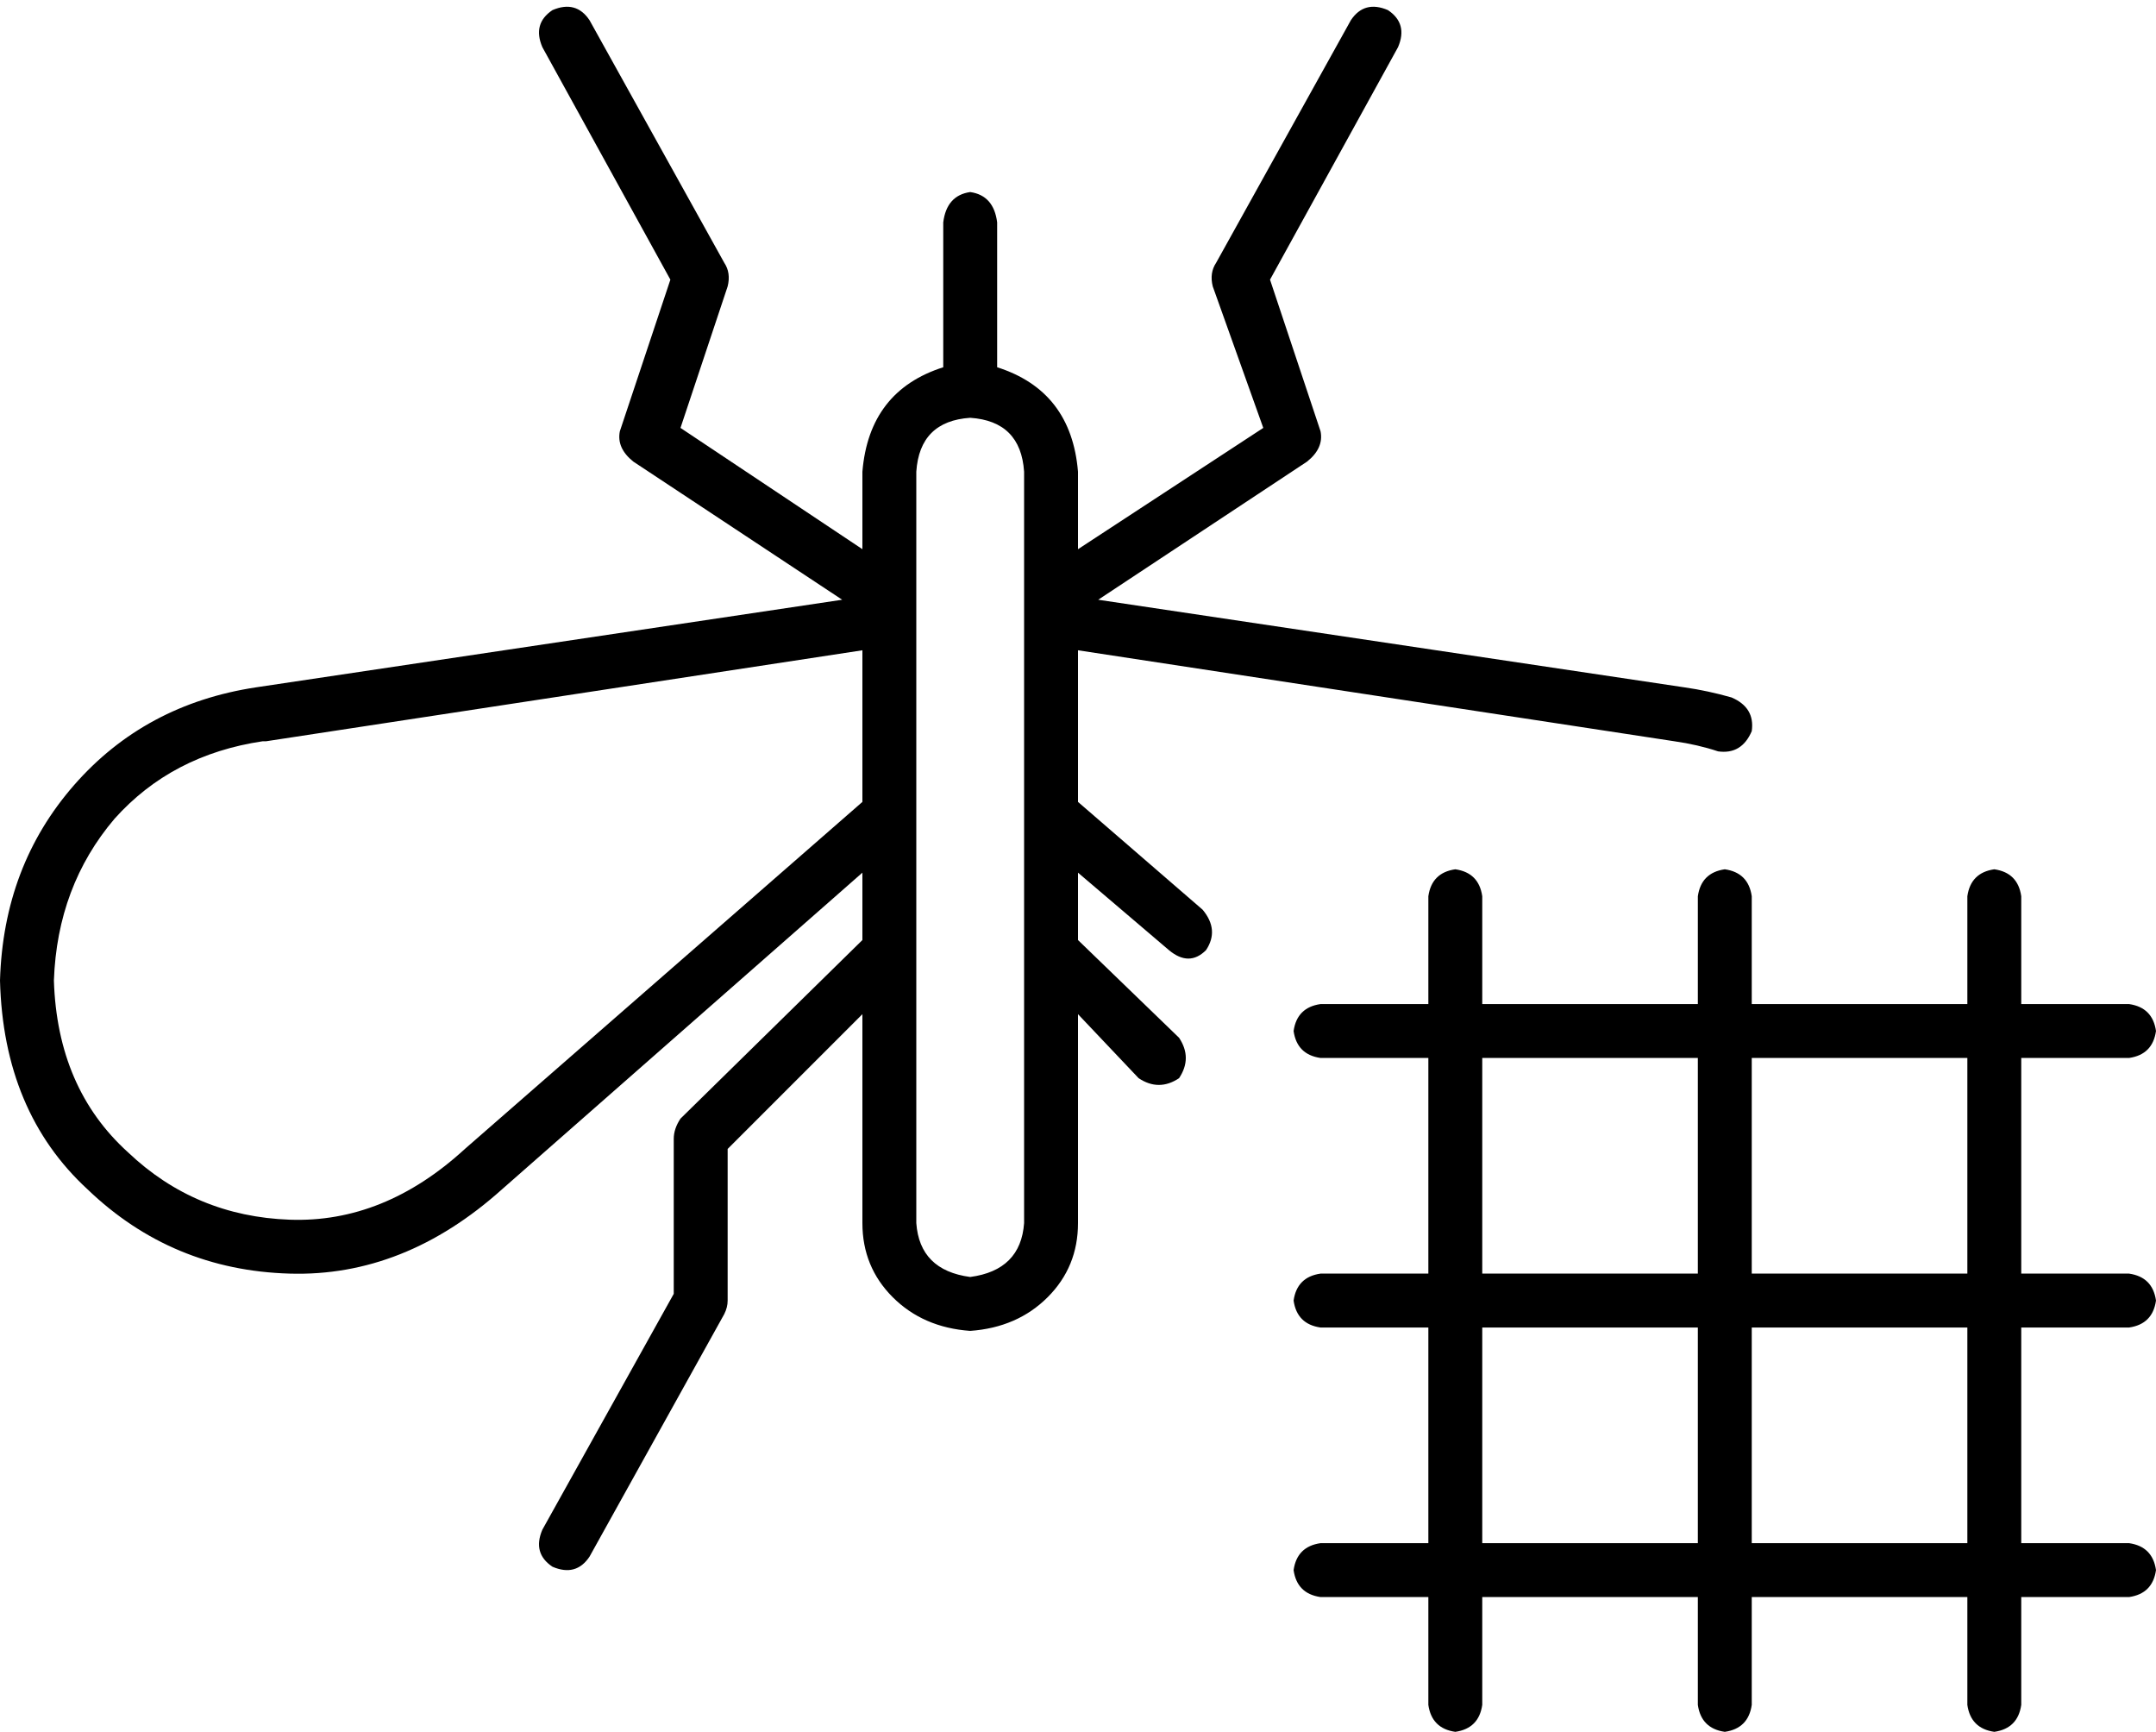 <svg xmlns="http://www.w3.org/2000/svg" viewBox="0 0 640 514">
  <path d="M 412 3 Q 418 7 415 14 L 377 83 L 377 83 L 392 128 L 392 128 Q 393 133 388 137 L 326 178 L 326 178 L 500 204 L 500 204 Q 507 205 514 207 Q 521 210 520 217 Q 517 224 510 223 Q 504 221 497 220 L 497 220 L 497 220 Q 497 220 497 220 Q 497 220 497 220 L 320 193 L 320 193 L 320 238 L 320 238 L 357 270 L 357 270 Q 362 276 358 282 Q 353 287 347 282 L 320 259 L 320 259 L 320 279 L 320 279 L 350 308 L 350 308 Q 354 314 350 320 Q 344 324 338 320 L 320 301 L 320 301 L 320 363 L 320 363 Q 320 376 311 385 Q 302 394 288 395 Q 274 394 265 385 Q 256 376 256 363 L 256 301 L 256 301 L 216 341 L 216 341 L 216 386 L 216 386 Q 216 388 215 390 L 175 462 L 175 462 Q 171 468 164 465 Q 158 461 161 454 L 200 384 L 200 384 L 200 338 L 200 338 Q 200 335 202 332 L 256 279 L 256 279 L 256 259 L 256 259 L 149 353 L 149 353 Q 120 379 86 378 Q 51 377 26 353 Q 1 330 0 291 Q 1 257 22 233 Q 43 209 76 204 L 250 178 L 250 178 L 188 137 L 188 137 Q 183 133 184 128 L 199 83 L 199 83 L 161 14 L 161 14 Q 158 7 164 3 Q 171 0 175 6 L 215 78 L 215 78 Q 217 81 216 85 L 202 127 L 202 127 L 256 163 L 256 163 L 256 140 L 256 140 Q 258 116 280 109 L 280 66 L 280 66 Q 281 58 288 57 Q 295 58 296 66 L 296 109 L 296 109 Q 318 116 320 140 L 320 163 L 320 163 L 375 127 L 375 127 L 360 85 L 360 85 Q 359 81 361 78 L 401 6 L 401 6 Q 405 0 412 3 L 412 3 Z M 256 193 L 79 220 L 256 193 L 79 220 L 78 220 L 78 220 Q 78 220 78 220 Q 78 220 78 220 Q 51 224 34 243 Q 17 263 16 291 Q 17 323 38 342 Q 58 361 86 362 Q 114 363 138 341 Q 138 341 138 341 Q 138 341 138 341 L 256 238 L 256 238 L 256 193 L 256 193 Z M 392 378 L 424 378 L 392 378 L 424 378 L 424 314 L 424 314 L 392 314 L 392 314 Q 385 313 384 306 Q 385 299 392 298 L 424 298 L 424 298 L 424 266 L 424 266 Q 425 259 432 258 Q 439 259 440 266 L 440 298 L 440 298 L 504 298 L 504 298 L 504 266 L 504 266 Q 505 259 512 258 Q 519 259 520 266 L 520 298 L 520 298 L 584 298 L 584 298 L 584 266 L 584 266 Q 585 259 592 258 Q 599 259 600 266 L 600 298 L 600 298 L 632 298 L 632 298 Q 639 299 640 306 Q 639 313 632 314 L 600 314 L 600 314 L 600 378 L 600 378 L 632 378 L 632 378 Q 639 379 640 386 Q 639 393 632 394 L 600 394 L 600 394 L 600 458 L 600 458 L 632 458 L 632 458 Q 639 459 640 466 Q 639 473 632 474 L 600 474 L 600 474 L 600 506 L 600 506 Q 599 513 592 514 Q 585 513 584 506 L 584 474 L 584 474 L 520 474 L 520 474 L 520 506 L 520 506 Q 519 513 512 514 Q 505 513 504 506 L 504 474 L 504 474 L 440 474 L 440 474 L 440 506 L 440 506 Q 439 513 432 514 Q 425 513 424 506 L 424 474 L 424 474 L 392 474 L 392 474 Q 385 473 384 466 Q 385 459 392 458 L 424 458 L 424 458 L 424 394 L 424 394 L 392 394 L 392 394 Q 385 393 384 386 Q 385 379 392 378 L 392 378 Z M 584 394 L 520 394 L 584 394 L 520 394 L 520 458 L 520 458 L 584 458 L 584 458 L 584 394 L 584 394 Z M 584 314 L 520 314 L 584 314 L 520 314 L 520 378 L 520 378 L 584 378 L 584 378 L 584 314 L 584 314 Z M 440 394 L 440 458 L 440 394 L 440 458 L 504 458 L 504 458 L 504 394 L 504 394 L 440 394 L 440 394 Z M 440 378 L 504 378 L 440 378 L 504 378 L 504 314 L 504 314 L 440 314 L 440 314 L 440 378 L 440 378 Z M 272 363 Q 273 377 288 379 Q 303 377 304 363 L 304 140 L 304 140 Q 303 125 288 124 Q 273 125 272 140 L 272 363 L 272 363 Z" />
</svg>